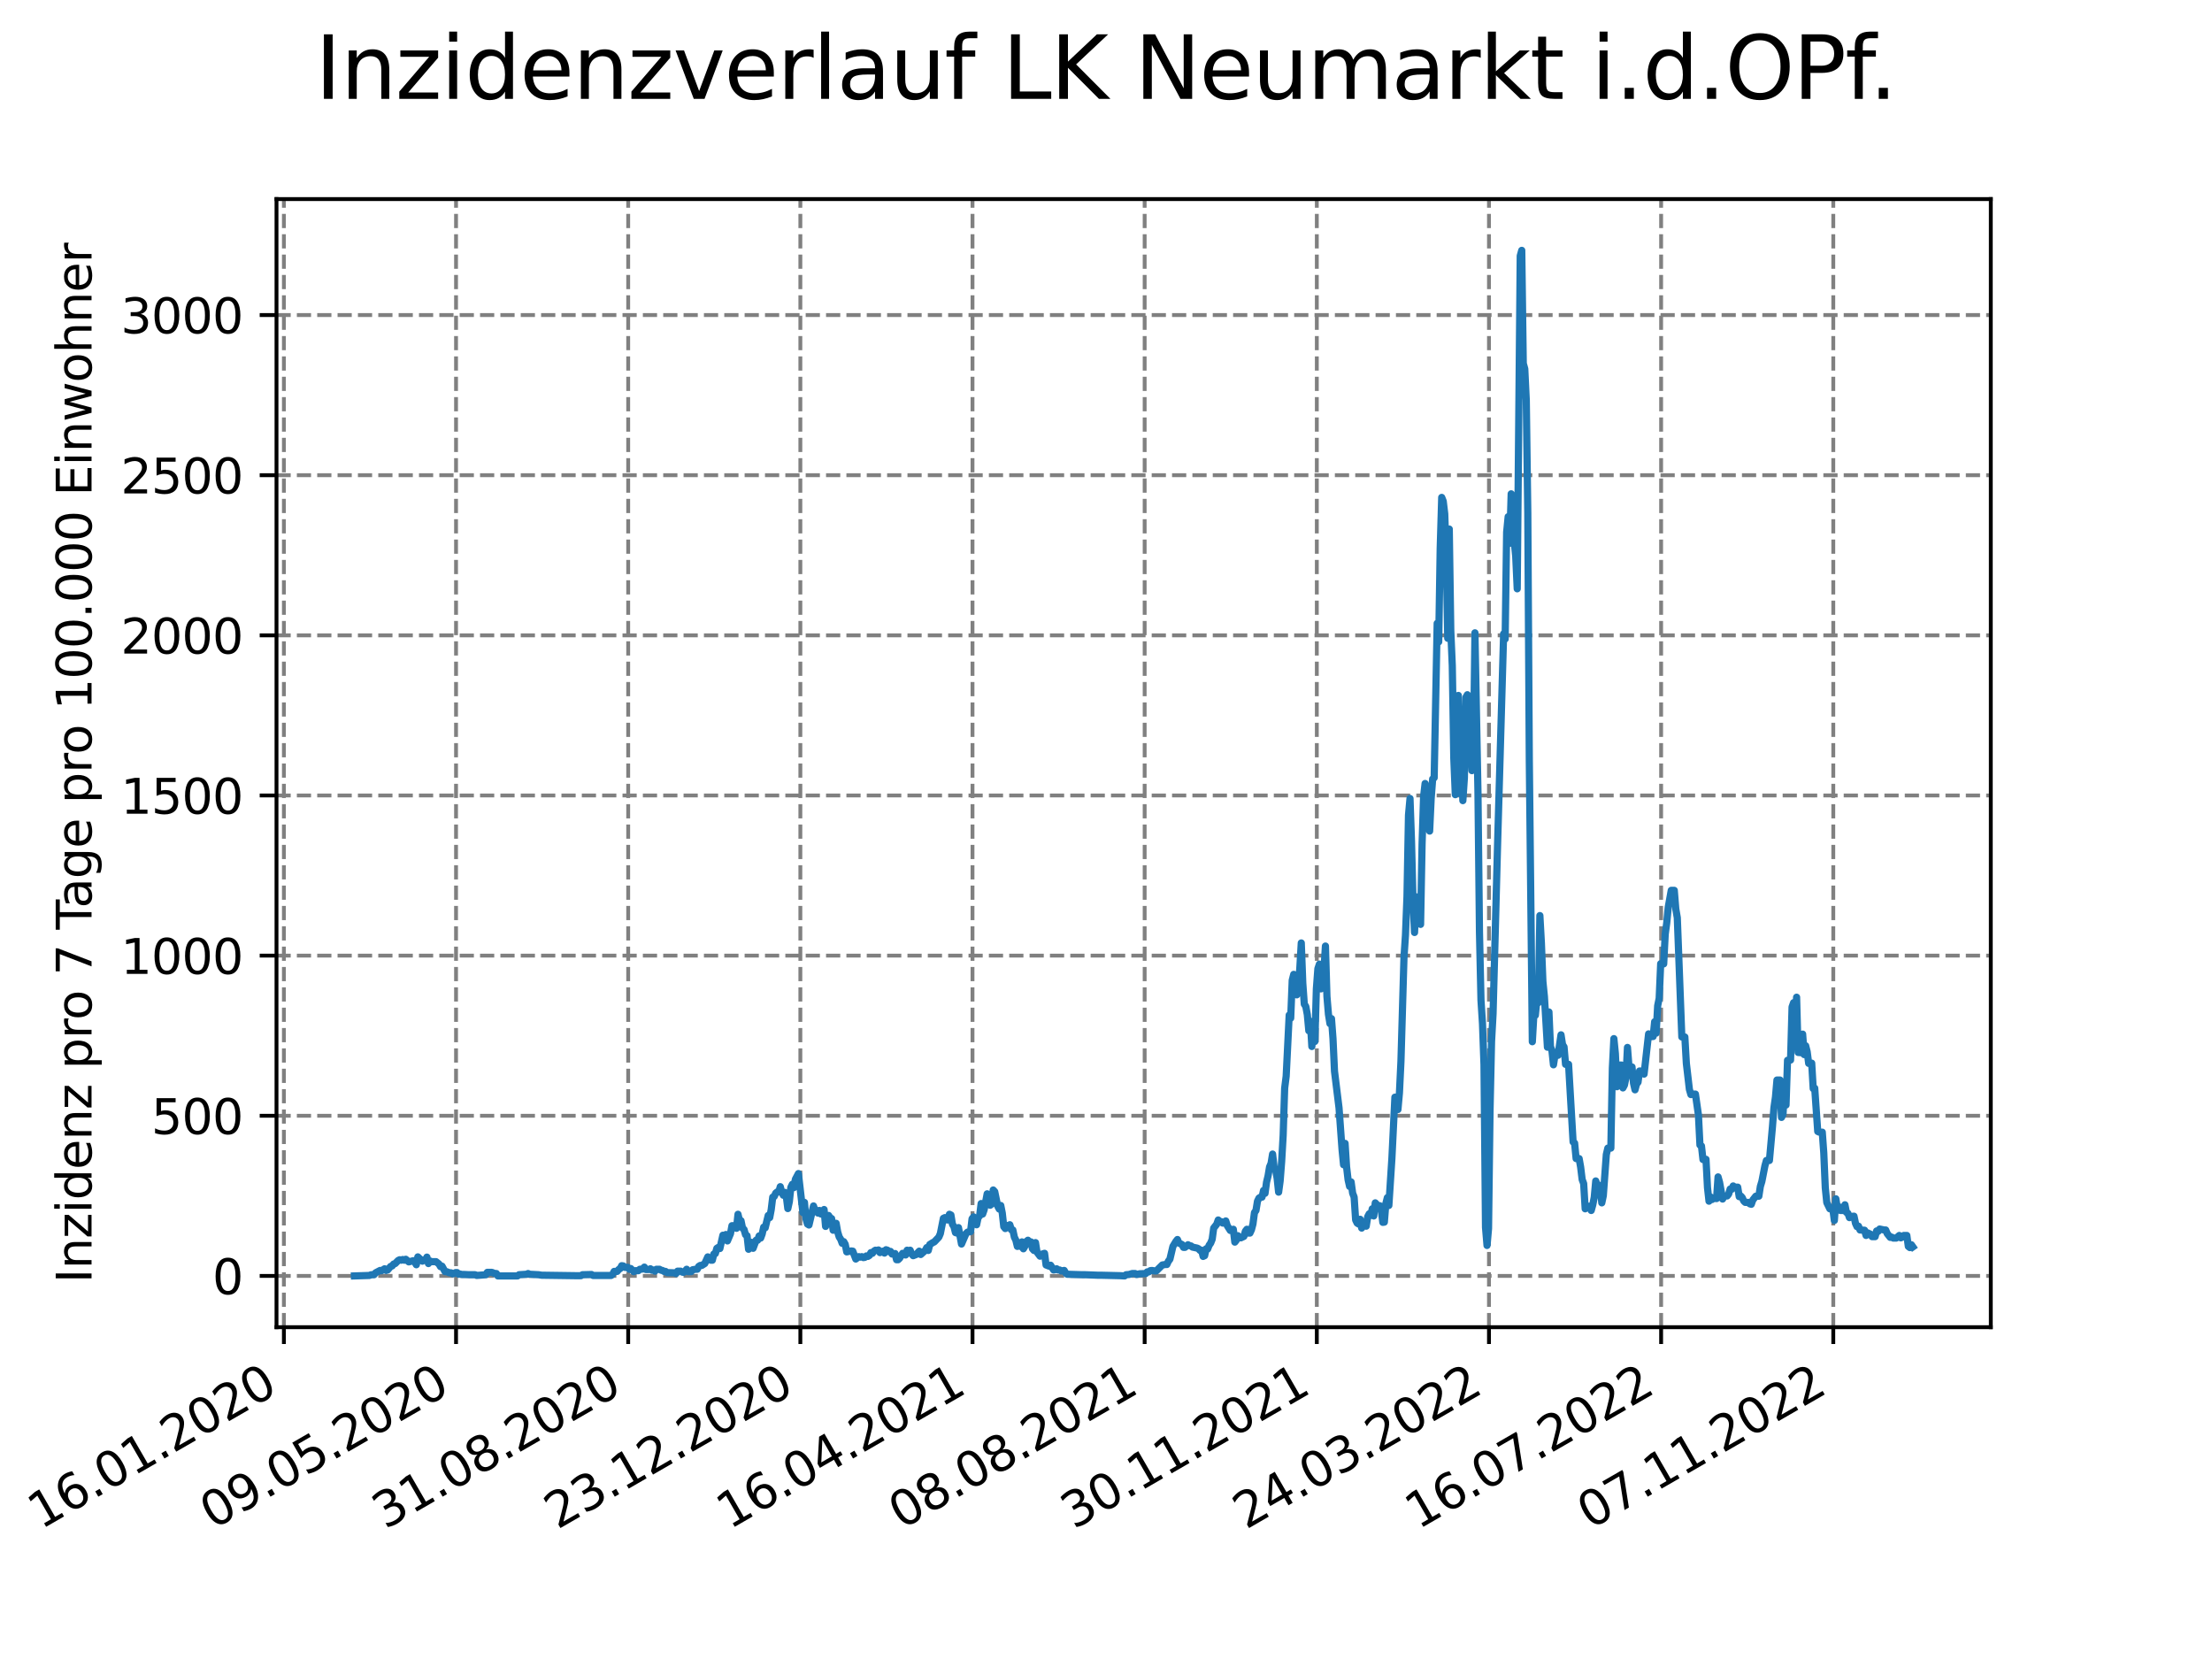 <?xml version="1.0" encoding="utf-8" standalone="no"?>
<!DOCTYPE svg PUBLIC "-//W3C//DTD SVG 1.1//EN"
  "http://www.w3.org/Graphics/SVG/1.1/DTD/svg11.dtd">
<svg xmlns:xlink="http://www.w3.org/1999/xlink" width="460.8pt" height="345.6pt" viewBox="0 0 460.8 345.6" xmlns="http://www.w3.org/2000/svg" version="1.1">
 <defs>
  <style type="text/css">*{stroke-linejoin: round; stroke-linecap: butt}</style>
 </defs>
 <g id="figure_1">
  <g id="patch_1">
   <path d="M 0 345.6 
L 460.8 345.6 
L 460.8 0 
L 0 0 
z
" style="fill: #ffffff"/>
  </g>
  <g id="axes_1">
   <g id="patch_2">
    <path d="M 57.6 276.48 
L 414.72 276.48 
L 414.72 41.472 
L 57.6 41.472 
z
" style="fill: #ffffff"/>
   </g>
   <g id="matplotlib.axis_1">
    <g id="xtick_1">
     <g id="line2d_1">
      <path d="M 59.139 276.48 
L 59.139 41.472 
" clip-path="url(#p58635d656b)" style="fill: none; stroke-dasharray: 2.96,1.28; stroke-dashoffset: 0; stroke: #808080; stroke-width: 0.8"/>
     </g>
     <g id="line2d_2">
      <defs>
       <path id="m6b25e1cbbe" d="M 0 0 
L 0 3.5 
" style="stroke: #000000; stroke-width: 0.8"/>
      </defs>
      <g>
       <use xlink:href="#m6b25e1cbbe" x="59.139" y="276.48" style="stroke: #000000; stroke-width: 0.8"/>
      </g>
     </g>
     <g id="text_1">
      <!-- 16.01.2020 -->
      <g transform="translate(8.514 318.689) rotate(-30) scale(0.1 -0.1)">
       <defs>
        <path id="DejaVuSans-31" d="M 794 531 
L 1825 531 
L 1825 4091 
L 703 3866 
L 703 4441 
L 1819 4666 
L 2450 4666 
L 2450 531 
L 3481 531 
L 3481 0 
L 794 0 
L 794 531 
z
" transform="scale(0.016)"/>
        <path id="DejaVuSans-36" d="M 2113 2584 
Q 1688 2584 1439 2293 
Q 1191 2003 1191 1497 
Q 1191 994 1439 701 
Q 1688 409 2113 409 
Q 2538 409 2786 701 
Q 3034 994 3034 1497 
Q 3034 2003 2786 2293 
Q 2538 2584 2113 2584 
z
M 3366 4563 
L 3366 3988 
Q 3128 4100 2886 4159 
Q 2644 4219 2406 4219 
Q 1781 4219 1451 3797 
Q 1122 3375 1075 2522 
Q 1259 2794 1537 2939 
Q 1816 3084 2150 3084 
Q 2853 3084 3261 2657 
Q 3669 2231 3669 1497 
Q 3669 778 3244 343 
Q 2819 -91 2113 -91 
Q 1303 -91 875 529 
Q 447 1150 447 2328 
Q 447 3434 972 4092 
Q 1497 4750 2381 4750 
Q 2619 4750 2861 4703 
Q 3103 4656 3366 4563 
z
" transform="scale(0.016)"/>
        <path id="DejaVuSans-2e" d="M 684 794 
L 1344 794 
L 1344 0 
L 684 0 
L 684 794 
z
" transform="scale(0.016)"/>
        <path id="DejaVuSans-30" d="M 2034 4250 
Q 1547 4250 1301 3770 
Q 1056 3291 1056 2328 
Q 1056 1369 1301 889 
Q 1547 409 2034 409 
Q 2525 409 2770 889 
Q 3016 1369 3016 2328 
Q 3016 3291 2770 3770 
Q 2525 4250 2034 4250 
z
M 2034 4750 
Q 2819 4750 3233 4129 
Q 3647 3509 3647 2328 
Q 3647 1150 3233 529 
Q 2819 -91 2034 -91 
Q 1250 -91 836 529 
Q 422 1150 422 2328 
Q 422 3509 836 4129 
Q 1250 4750 2034 4750 
z
" transform="scale(0.016)"/>
        <path id="DejaVuSans-32" d="M 1228 531 
L 3431 531 
L 3431 0 
L 469 0 
L 469 531 
Q 828 903 1448 1529 
Q 2069 2156 2228 2338 
Q 2531 2678 2651 2914 
Q 2772 3150 2772 3378 
Q 2772 3750 2511 3984 
Q 2250 4219 1831 4219 
Q 1534 4219 1204 4116 
Q 875 4013 500 3803 
L 500 4441 
Q 881 4594 1212 4672 
Q 1544 4750 1819 4750 
Q 2544 4750 2975 4387 
Q 3406 4025 3406 3419 
Q 3406 3131 3298 2873 
Q 3191 2616 2906 2266 
Q 2828 2175 2409 1742 
Q 1991 1309 1228 531 
z
" transform="scale(0.016)"/>
       </defs>
       <use xlink:href="#DejaVuSans-31"/>
       <use xlink:href="#DejaVuSans-36" x="63.623"/>
       <use xlink:href="#DejaVuSans-2e" x="127.246"/>
       <use xlink:href="#DejaVuSans-30" x="159.033"/>
       <use xlink:href="#DejaVuSans-31" x="222.656"/>
       <use xlink:href="#DejaVuSans-2e" x="286.279"/>
       <use xlink:href="#DejaVuSans-32" x="318.066"/>
       <use xlink:href="#DejaVuSans-30" x="381.689"/>
       <use xlink:href="#DejaVuSans-32" x="445.312"/>
       <use xlink:href="#DejaVuSans-30" x="508.936"/>
      </g>
     </g>
    </g>
    <g id="xtick_2">
     <g id="line2d_3">
      <path d="M 95.002 276.48 
L 95.002 41.472 
" clip-path="url(#p58635d656b)" style="fill: none; stroke-dasharray: 2.96,1.28; stroke-dashoffset: 0; stroke: #808080; stroke-width: 0.8"/>
     </g>
     <g id="line2d_4">
      <g>
       <use xlink:href="#m6b25e1cbbe" x="95.002" y="276.48" style="stroke: #000000; stroke-width: 0.8"/>
      </g>
     </g>
     <g id="text_2">
      <!-- 09.05.2020 -->
      <g transform="translate(44.377 318.689) rotate(-30) scale(0.1 -0.1)">
       <defs>
        <path id="DejaVuSans-39" d="M 703 97 
L 703 672 
Q 941 559 1184 500 
Q 1428 441 1663 441 
Q 2288 441 2617 861 
Q 2947 1281 2994 2138 
Q 2813 1869 2534 1725 
Q 2256 1581 1919 1581 
Q 1219 1581 811 2004 
Q 403 2428 403 3163 
Q 403 3881 828 4315 
Q 1253 4750 1959 4750 
Q 2769 4750 3195 4129 
Q 3622 3509 3622 2328 
Q 3622 1225 3098 567 
Q 2575 -91 1691 -91 
Q 1453 -91 1209 -44 
Q 966 3 703 97 
z
M 1959 2075 
Q 2384 2075 2632 2365 
Q 2881 2656 2881 3163 
Q 2881 3666 2632 3958 
Q 2384 4250 1959 4250 
Q 1534 4250 1286 3958 
Q 1038 3666 1038 3163 
Q 1038 2656 1286 2365 
Q 1534 2075 1959 2075 
z
" transform="scale(0.016)"/>
        <path id="DejaVuSans-35" d="M 691 4666 
L 3169 4666 
L 3169 4134 
L 1269 4134 
L 1269 2991 
Q 1406 3038 1543 3061 
Q 1681 3084 1819 3084 
Q 2600 3084 3056 2656 
Q 3513 2228 3513 1497 
Q 3513 744 3044 326 
Q 2575 -91 1722 -91 
Q 1428 -91 1123 -41 
Q 819 9 494 109 
L 494 744 
Q 775 591 1075 516 
Q 1375 441 1709 441 
Q 2250 441 2565 725 
Q 2881 1009 2881 1497 
Q 2881 1984 2565 2268 
Q 2250 2553 1709 2553 
Q 1456 2553 1204 2497 
Q 953 2441 691 2322 
L 691 4666 
z
" transform="scale(0.016)"/>
       </defs>
       <use xlink:href="#DejaVuSans-30"/>
       <use xlink:href="#DejaVuSans-39" x="63.623"/>
       <use xlink:href="#DejaVuSans-2e" x="127.246"/>
       <use xlink:href="#DejaVuSans-30" x="159.033"/>
       <use xlink:href="#DejaVuSans-35" x="222.656"/>
       <use xlink:href="#DejaVuSans-2e" x="286.279"/>
       <use xlink:href="#DejaVuSans-32" x="318.066"/>
       <use xlink:href="#DejaVuSans-30" x="381.689"/>
       <use xlink:href="#DejaVuSans-32" x="445.312"/>
       <use xlink:href="#DejaVuSans-30" x="508.936"/>
      </g>
     </g>
    </g>
    <g id="xtick_3">
     <g id="line2d_5">
      <path d="M 130.865 276.48 
L 130.865 41.472 
" clip-path="url(#p58635d656b)" style="fill: none; stroke-dasharray: 2.96,1.28; stroke-dashoffset: 0; stroke: #808080; stroke-width: 0.8"/>
     </g>
     <g id="line2d_6">
      <g>
       <use xlink:href="#m6b25e1cbbe" x="130.865" y="276.48" style="stroke: #000000; stroke-width: 0.8"/>
      </g>
     </g>
     <g id="text_3">
      <!-- 31.08.2020 -->
      <g transform="translate(80.24 318.689) rotate(-30) scale(0.1 -0.1)">
       <defs>
        <path id="DejaVuSans-33" d="M 2597 2516 
Q 3050 2419 3304 2112 
Q 3559 1806 3559 1356 
Q 3559 666 3084 287 
Q 2609 -91 1734 -91 
Q 1441 -91 1130 -33 
Q 819 25 488 141 
L 488 750 
Q 750 597 1062 519 
Q 1375 441 1716 441 
Q 2309 441 2620 675 
Q 2931 909 2931 1356 
Q 2931 1769 2642 2001 
Q 2353 2234 1838 2234 
L 1294 2234 
L 1294 2753 
L 1863 2753 
Q 2328 2753 2575 2939 
Q 2822 3125 2822 3475 
Q 2822 3834 2567 4026 
Q 2313 4219 1838 4219 
Q 1578 4219 1281 4162 
Q 984 4106 628 3988 
L 628 4550 
Q 988 4650 1302 4700 
Q 1616 4750 1894 4750 
Q 2613 4750 3031 4423 
Q 3450 4097 3450 3541 
Q 3450 3153 3228 2886 
Q 3006 2619 2597 2516 
z
" transform="scale(0.016)"/>
        <path id="DejaVuSans-38" d="M 2034 2216 
Q 1584 2216 1326 1975 
Q 1069 1734 1069 1313 
Q 1069 891 1326 650 
Q 1584 409 2034 409 
Q 2484 409 2743 651 
Q 3003 894 3003 1313 
Q 3003 1734 2745 1975 
Q 2488 2216 2034 2216 
z
M 1403 2484 
Q 997 2584 770 2862 
Q 544 3141 544 3541 
Q 544 4100 942 4425 
Q 1341 4750 2034 4750 
Q 2731 4750 3128 4425 
Q 3525 4100 3525 3541 
Q 3525 3141 3298 2862 
Q 3072 2584 2669 2484 
Q 3125 2378 3379 2068 
Q 3634 1759 3634 1313 
Q 3634 634 3220 271 
Q 2806 -91 2034 -91 
Q 1263 -91 848 271 
Q 434 634 434 1313 
Q 434 1759 690 2068 
Q 947 2378 1403 2484 
z
M 1172 3481 
Q 1172 3119 1398 2916 
Q 1625 2713 2034 2713 
Q 2441 2713 2670 2916 
Q 2900 3119 2900 3481 
Q 2900 3844 2670 4047 
Q 2441 4250 2034 4250 
Q 1625 4250 1398 4047 
Q 1172 3844 1172 3481 
z
" transform="scale(0.016)"/>
       </defs>
       <use xlink:href="#DejaVuSans-33"/>
       <use xlink:href="#DejaVuSans-31" x="63.623"/>
       <use xlink:href="#DejaVuSans-2e" x="127.246"/>
       <use xlink:href="#DejaVuSans-30" x="159.033"/>
       <use xlink:href="#DejaVuSans-38" x="222.656"/>
       <use xlink:href="#DejaVuSans-2e" x="286.279"/>
       <use xlink:href="#DejaVuSans-32" x="318.066"/>
       <use xlink:href="#DejaVuSans-30" x="381.689"/>
       <use xlink:href="#DejaVuSans-32" x="445.312"/>
       <use xlink:href="#DejaVuSans-30" x="508.936"/>
      </g>
     </g>
    </g>
    <g id="xtick_4">
     <g id="line2d_7">
      <path d="M 166.728 276.48 
L 166.728 41.472 
" clip-path="url(#p58635d656b)" style="fill: none; stroke-dasharray: 2.96,1.28; stroke-dashoffset: 0; stroke: #808080; stroke-width: 0.8"/>
     </g>
     <g id="line2d_8">
      <g>
       <use xlink:href="#m6b25e1cbbe" x="166.728" y="276.48" style="stroke: #000000; stroke-width: 0.8"/>
      </g>
     </g>
     <g id="text_4">
      <!-- 23.12.2020 -->
      <g transform="translate(116.103 318.689) rotate(-30) scale(0.1 -0.1)">
       <use xlink:href="#DejaVuSans-32"/>
       <use xlink:href="#DejaVuSans-33" x="63.623"/>
       <use xlink:href="#DejaVuSans-2e" x="127.246"/>
       <use xlink:href="#DejaVuSans-31" x="159.033"/>
       <use xlink:href="#DejaVuSans-32" x="222.656"/>
       <use xlink:href="#DejaVuSans-2e" x="286.279"/>
       <use xlink:href="#DejaVuSans-32" x="318.066"/>
       <use xlink:href="#DejaVuSans-30" x="381.689"/>
       <use xlink:href="#DejaVuSans-32" x="445.312"/>
       <use xlink:href="#DejaVuSans-30" x="508.936"/>
      </g>
     </g>
    </g>
    <g id="xtick_5">
     <g id="line2d_9">
      <path d="M 202.591 276.48 
L 202.591 41.472 
" clip-path="url(#p58635d656b)" style="fill: none; stroke-dasharray: 2.96,1.28; stroke-dashoffset: 0; stroke: #808080; stroke-width: 0.8"/>
     </g>
     <g id="line2d_10">
      <g>
       <use xlink:href="#m6b25e1cbbe" x="202.591" y="276.48" style="stroke: #000000; stroke-width: 0.8"/>
      </g>
     </g>
     <g id="text_5">
      <!-- 16.04.2021 -->
      <g transform="translate(151.966 318.689) rotate(-30) scale(0.1 -0.1)">
       <defs>
        <path id="DejaVuSans-34" d="M 2419 4116 
L 825 1625 
L 2419 1625 
L 2419 4116 
z
M 2253 4666 
L 3047 4666 
L 3047 1625 
L 3713 1625 
L 3713 1100 
L 3047 1100 
L 3047 0 
L 2419 0 
L 2419 1100 
L 313 1100 
L 313 1709 
L 2253 4666 
z
" transform="scale(0.016)"/>
       </defs>
       <use xlink:href="#DejaVuSans-31"/>
       <use xlink:href="#DejaVuSans-36" x="63.623"/>
       <use xlink:href="#DejaVuSans-2e" x="127.246"/>
       <use xlink:href="#DejaVuSans-30" x="159.033"/>
       <use xlink:href="#DejaVuSans-34" x="222.656"/>
       <use xlink:href="#DejaVuSans-2e" x="286.279"/>
       <use xlink:href="#DejaVuSans-32" x="318.066"/>
       <use xlink:href="#DejaVuSans-30" x="381.689"/>
       <use xlink:href="#DejaVuSans-32" x="445.312"/>
       <use xlink:href="#DejaVuSans-31" x="508.936"/>
      </g>
     </g>
    </g>
    <g id="xtick_6">
     <g id="line2d_11">
      <path d="M 238.454 276.48 
L 238.454 41.472 
" clip-path="url(#p58635d656b)" style="fill: none; stroke-dasharray: 2.96,1.28; stroke-dashoffset: 0; stroke: #808080; stroke-width: 0.8"/>
     </g>
     <g id="line2d_12">
      <g>
       <use xlink:href="#m6b25e1cbbe" x="238.454" y="276.48" style="stroke: #000000; stroke-width: 0.8"/>
      </g>
     </g>
     <g id="text_6">
      <!-- 08.08.2021 -->
      <g transform="translate(187.829 318.689) rotate(-30) scale(0.1 -0.1)">
       <use xlink:href="#DejaVuSans-30"/>
       <use xlink:href="#DejaVuSans-38" x="63.623"/>
       <use xlink:href="#DejaVuSans-2e" x="127.246"/>
       <use xlink:href="#DejaVuSans-30" x="159.033"/>
       <use xlink:href="#DejaVuSans-38" x="222.656"/>
       <use xlink:href="#DejaVuSans-2e" x="286.279"/>
       <use xlink:href="#DejaVuSans-32" x="318.066"/>
       <use xlink:href="#DejaVuSans-30" x="381.689"/>
       <use xlink:href="#DejaVuSans-32" x="445.312"/>
       <use xlink:href="#DejaVuSans-31" x="508.936"/>
      </g>
     </g>
    </g>
    <g id="xtick_7">
     <g id="line2d_13">
      <path d="M 274.317 276.48 
L 274.317 41.472 
" clip-path="url(#p58635d656b)" style="fill: none; stroke-dasharray: 2.96,1.28; stroke-dashoffset: 0; stroke: #808080; stroke-width: 0.8"/>
     </g>
     <g id="line2d_14">
      <g>
       <use xlink:href="#m6b25e1cbbe" x="274.317" y="276.48" style="stroke: #000000; stroke-width: 0.8"/>
      </g>
     </g>
     <g id="text_7">
      <!-- 30.11.2021 -->
      <g transform="translate(223.692 318.689) rotate(-30) scale(0.1 -0.1)">
       <use xlink:href="#DejaVuSans-33"/>
       <use xlink:href="#DejaVuSans-30" x="63.623"/>
       <use xlink:href="#DejaVuSans-2e" x="127.246"/>
       <use xlink:href="#DejaVuSans-31" x="159.033"/>
       <use xlink:href="#DejaVuSans-31" x="222.656"/>
       <use xlink:href="#DejaVuSans-2e" x="286.279"/>
       <use xlink:href="#DejaVuSans-32" x="318.066"/>
       <use xlink:href="#DejaVuSans-30" x="381.689"/>
       <use xlink:href="#DejaVuSans-32" x="445.312"/>
       <use xlink:href="#DejaVuSans-31" x="508.936"/>
      </g>
     </g>
    </g>
    <g id="xtick_8">
     <g id="line2d_15">
      <path d="M 310.18 276.48 
L 310.18 41.472 
" clip-path="url(#p58635d656b)" style="fill: none; stroke-dasharray: 2.96,1.28; stroke-dashoffset: 0; stroke: #808080; stroke-width: 0.8"/>
     </g>
     <g id="line2d_16">
      <g>
       <use xlink:href="#m6b25e1cbbe" x="310.18" y="276.48" style="stroke: #000000; stroke-width: 0.8"/>
      </g>
     </g>
     <g id="text_8">
      <!-- 24.03.2022 -->
      <g transform="translate(259.555 318.689) rotate(-30) scale(0.1 -0.1)">
       <use xlink:href="#DejaVuSans-32"/>
       <use xlink:href="#DejaVuSans-34" x="63.623"/>
       <use xlink:href="#DejaVuSans-2e" x="127.246"/>
       <use xlink:href="#DejaVuSans-30" x="159.033"/>
       <use xlink:href="#DejaVuSans-33" x="222.656"/>
       <use xlink:href="#DejaVuSans-2e" x="286.279"/>
       <use xlink:href="#DejaVuSans-32" x="318.066"/>
       <use xlink:href="#DejaVuSans-30" x="381.689"/>
       <use xlink:href="#DejaVuSans-32" x="445.312"/>
       <use xlink:href="#DejaVuSans-32" x="508.936"/>
      </g>
     </g>
    </g>
    <g id="xtick_9">
     <g id="line2d_17">
      <path d="M 346.043 276.48 
L 346.043 41.472 
" clip-path="url(#p58635d656b)" style="fill: none; stroke-dasharray: 2.96,1.28; stroke-dashoffset: 0; stroke: #808080; stroke-width: 0.8"/>
     </g>
     <g id="line2d_18">
      <g>
       <use xlink:href="#m6b25e1cbbe" x="346.043" y="276.48" style="stroke: #000000; stroke-width: 0.8"/>
      </g>
     </g>
     <g id="text_9">
      <!-- 16.07.2022 -->
      <g transform="translate(295.418 318.689) rotate(-30) scale(0.1 -0.1)">
       <defs>
        <path id="DejaVuSans-37" d="M 525 4666 
L 3525 4666 
L 3525 4397 
L 1831 0 
L 1172 0 
L 2766 4134 
L 525 4134 
L 525 4666 
z
" transform="scale(0.016)"/>
       </defs>
       <use xlink:href="#DejaVuSans-31"/>
       <use xlink:href="#DejaVuSans-36" x="63.623"/>
       <use xlink:href="#DejaVuSans-2e" x="127.246"/>
       <use xlink:href="#DejaVuSans-30" x="159.033"/>
       <use xlink:href="#DejaVuSans-37" x="222.656"/>
       <use xlink:href="#DejaVuSans-2e" x="286.279"/>
       <use xlink:href="#DejaVuSans-32" x="318.066"/>
       <use xlink:href="#DejaVuSans-30" x="381.689"/>
       <use xlink:href="#DejaVuSans-32" x="445.312"/>
       <use xlink:href="#DejaVuSans-32" x="508.936"/>
      </g>
     </g>
    </g>
    <g id="xtick_10">
     <g id="line2d_19">
      <path d="M 381.906 276.48 
L 381.906 41.472 
" clip-path="url(#p58635d656b)" style="fill: none; stroke-dasharray: 2.96,1.28; stroke-dashoffset: 0; stroke: #808080; stroke-width: 0.8"/>
     </g>
     <g id="line2d_20">
      <g>
       <use xlink:href="#m6b25e1cbbe" x="381.906" y="276.48" style="stroke: #000000; stroke-width: 0.8"/>
      </g>
     </g>
     <g id="text_10">
      <!-- 07.11.2022 -->
      <g transform="translate(331.281 318.689) rotate(-30) scale(0.1 -0.1)">
       <use xlink:href="#DejaVuSans-30"/>
       <use xlink:href="#DejaVuSans-37" x="63.623"/>
       <use xlink:href="#DejaVuSans-2e" x="127.246"/>
       <use xlink:href="#DejaVuSans-31" x="159.033"/>
       <use xlink:href="#DejaVuSans-31" x="222.656"/>
       <use xlink:href="#DejaVuSans-2e" x="286.279"/>
       <use xlink:href="#DejaVuSans-32" x="318.066"/>
       <use xlink:href="#DejaVuSans-30" x="381.689"/>
       <use xlink:href="#DejaVuSans-32" x="445.312"/>
       <use xlink:href="#DejaVuSans-32" x="508.936"/>
      </g>
     </g>
    </g>
   </g>
   <g id="matplotlib.axis_2">
    <g id="ytick_1">
     <g id="line2d_21">
      <path d="M 57.6 265.798 
L 414.72 265.798 
" clip-path="url(#p58635d656b)" style="fill: none; stroke-dasharray: 2.96,1.28; stroke-dashoffset: 0; stroke: #808080; stroke-width: 0.8"/>
     </g>
     <g id="line2d_22">
      <defs>
       <path id="m85fb5a3b44" d="M 0 0 
L -3.5 0 
" style="stroke: #000000; stroke-width: 0.8"/>
      </defs>
      <g>
       <use xlink:href="#m85fb5a3b44" x="57.6" y="265.798" style="stroke: #000000; stroke-width: 0.8"/>
      </g>
     </g>
     <g id="text_11">
      <!-- 0 -->
      <g transform="translate(44.237 269.597) scale(0.1 -0.1)">
       <use xlink:href="#DejaVuSans-30"/>
      </g>
     </g>
    </g>
    <g id="ytick_2">
     <g id="line2d_23">
      <path d="M 57.6 232.437 
L 414.72 232.437 
" clip-path="url(#p58635d656b)" style="fill: none; stroke-dasharray: 2.96,1.28; stroke-dashoffset: 0; stroke: #808080; stroke-width: 0.8"/>
     </g>
     <g id="line2d_24">
      <g>
       <use xlink:href="#m85fb5a3b44" x="57.6" y="232.437" style="stroke: #000000; stroke-width: 0.8"/>
      </g>
     </g>
     <g id="text_12">
      <!-- 500 -->
      <g transform="translate(31.512 236.236) scale(0.1 -0.1)">
       <use xlink:href="#DejaVuSans-35"/>
       <use xlink:href="#DejaVuSans-30" x="63.623"/>
       <use xlink:href="#DejaVuSans-30" x="127.246"/>
      </g>
     </g>
    </g>
    <g id="ytick_3">
     <g id="line2d_25">
      <path d="M 57.6 199.075 
L 414.72 199.075 
" clip-path="url(#p58635d656b)" style="fill: none; stroke-dasharray: 2.96,1.28; stroke-dashoffset: 0; stroke: #808080; stroke-width: 0.8"/>
     </g>
     <g id="line2d_26">
      <g>
       <use xlink:href="#m85fb5a3b44" x="57.6" y="199.075" style="stroke: #000000; stroke-width: 0.8"/>
      </g>
     </g>
     <g id="text_13">
      <!-- 1000 -->
      <g transform="translate(25.15 202.875) scale(0.1 -0.1)">
       <use xlink:href="#DejaVuSans-31"/>
       <use xlink:href="#DejaVuSans-30" x="63.623"/>
       <use xlink:href="#DejaVuSans-30" x="127.246"/>
       <use xlink:href="#DejaVuSans-30" x="190.869"/>
      </g>
     </g>
    </g>
    <g id="ytick_4">
     <g id="line2d_27">
      <path d="M 57.6 165.714 
L 414.72 165.714 
" clip-path="url(#p58635d656b)" style="fill: none; stroke-dasharray: 2.96,1.28; stroke-dashoffset: 0; stroke: #808080; stroke-width: 0.8"/>
     </g>
     <g id="line2d_28">
      <g>
       <use xlink:href="#m85fb5a3b44" x="57.6" y="165.714" style="stroke: #000000; stroke-width: 0.8"/>
      </g>
     </g>
     <g id="text_14">
      <!-- 1500 -->
      <g transform="translate(25.15 169.513) scale(0.1 -0.1)">
       <use xlink:href="#DejaVuSans-31"/>
       <use xlink:href="#DejaVuSans-35" x="63.623"/>
       <use xlink:href="#DejaVuSans-30" x="127.246"/>
       <use xlink:href="#DejaVuSans-30" x="190.869"/>
      </g>
     </g>
    </g>
    <g id="ytick_5">
     <g id="line2d_29">
      <path d="M 57.6 132.353 
L 414.72 132.353 
" clip-path="url(#p58635d656b)" style="fill: none; stroke-dasharray: 2.96,1.28; stroke-dashoffset: 0; stroke: #808080; stroke-width: 0.8"/>
     </g>
     <g id="line2d_30">
      <g>
       <use xlink:href="#m85fb5a3b44" x="57.6" y="132.353" style="stroke: #000000; stroke-width: 0.8"/>
      </g>
     </g>
     <g id="text_15">
      <!-- 2000 -->
      <g transform="translate(25.15 136.152) scale(0.1 -0.1)">
       <use xlink:href="#DejaVuSans-32"/>
       <use xlink:href="#DejaVuSans-30" x="63.623"/>
       <use xlink:href="#DejaVuSans-30" x="127.246"/>
       <use xlink:href="#DejaVuSans-30" x="190.869"/>
      </g>
     </g>
    </g>
    <g id="ytick_6">
     <g id="line2d_31">
      <path d="M 57.6 98.992 
L 414.72 98.992 
" clip-path="url(#p58635d656b)" style="fill: none; stroke-dasharray: 2.96,1.28; stroke-dashoffset: 0; stroke: #808080; stroke-width: 0.8"/>
     </g>
     <g id="line2d_32">
      <g>
       <use xlink:href="#m85fb5a3b44" x="57.6" y="98.992" style="stroke: #000000; stroke-width: 0.8"/>
      </g>
     </g>
     <g id="text_16">
      <!-- 2500 -->
      <g transform="translate(25.15 102.791) scale(0.1 -0.1)">
       <use xlink:href="#DejaVuSans-32"/>
       <use xlink:href="#DejaVuSans-35" x="63.623"/>
       <use xlink:href="#DejaVuSans-30" x="127.246"/>
       <use xlink:href="#DejaVuSans-30" x="190.869"/>
      </g>
     </g>
    </g>
    <g id="ytick_7">
     <g id="line2d_33">
      <path d="M 57.6 65.631 
L 414.72 65.631 
" clip-path="url(#p58635d656b)" style="fill: none; stroke-dasharray: 2.96,1.28; stroke-dashoffset: 0; stroke: #808080; stroke-width: 0.8"/>
     </g>
     <g id="line2d_34">
      <g>
       <use xlink:href="#m85fb5a3b44" x="57.6" y="65.631" style="stroke: #000000; stroke-width: 0.8"/>
      </g>
     </g>
     <g id="text_17">
      <!-- 3000 -->
      <g transform="translate(25.15 69.43) scale(0.1 -0.1)">
       <use xlink:href="#DejaVuSans-33"/>
       <use xlink:href="#DejaVuSans-30" x="63.623"/>
       <use xlink:href="#DejaVuSans-30" x="127.246"/>
       <use xlink:href="#DejaVuSans-30" x="190.869"/>
      </g>
     </g>
    </g>
    <g id="text_18">
     <!-- Inzidenz pro 7 Tage pro 100.000 Einwohner -->
     <g transform="translate(19.07 267.301) rotate(-90) scale(0.1 -0.1)">
      <defs>
       <path id="DejaVuSans-49" d="M 628 4666 
L 1259 4666 
L 1259 0 
L 628 0 
L 628 4666 
z
" transform="scale(0.016)"/>
       <path id="DejaVuSans-6e" d="M 3513 2113 
L 3513 0 
L 2938 0 
L 2938 2094 
Q 2938 2591 2744 2837 
Q 2550 3084 2163 3084 
Q 1697 3084 1428 2787 
Q 1159 2491 1159 1978 
L 1159 0 
L 581 0 
L 581 3500 
L 1159 3500 
L 1159 2956 
Q 1366 3272 1645 3428 
Q 1925 3584 2291 3584 
Q 2894 3584 3203 3211 
Q 3513 2838 3513 2113 
z
" transform="scale(0.016)"/>
       <path id="DejaVuSans-7a" d="M 353 3500 
L 3084 3500 
L 3084 2975 
L 922 459 
L 3084 459 
L 3084 0 
L 275 0 
L 275 525 
L 2438 3041 
L 353 3041 
L 353 3500 
z
" transform="scale(0.016)"/>
       <path id="DejaVuSans-69" d="M 603 3500 
L 1178 3500 
L 1178 0 
L 603 0 
L 603 3500 
z
M 603 4863 
L 1178 4863 
L 1178 4134 
L 603 4134 
L 603 4863 
z
" transform="scale(0.016)"/>
       <path id="DejaVuSans-64" d="M 2906 2969 
L 2906 4863 
L 3481 4863 
L 3481 0 
L 2906 0 
L 2906 525 
Q 2725 213 2448 61 
Q 2172 -91 1784 -91 
Q 1150 -91 751 415 
Q 353 922 353 1747 
Q 353 2572 751 3078 
Q 1150 3584 1784 3584 
Q 2172 3584 2448 3432 
Q 2725 3281 2906 2969 
z
M 947 1747 
Q 947 1113 1208 752 
Q 1469 391 1925 391 
Q 2381 391 2643 752 
Q 2906 1113 2906 1747 
Q 2906 2381 2643 2742 
Q 2381 3103 1925 3103 
Q 1469 3103 1208 2742 
Q 947 2381 947 1747 
z
" transform="scale(0.016)"/>
       <path id="DejaVuSans-65" d="M 3597 1894 
L 3597 1613 
L 953 1613 
Q 991 1019 1311 708 
Q 1631 397 2203 397 
Q 2534 397 2845 478 
Q 3156 559 3463 722 
L 3463 178 
Q 3153 47 2828 -22 
Q 2503 -91 2169 -91 
Q 1331 -91 842 396 
Q 353 884 353 1716 
Q 353 2575 817 3079 
Q 1281 3584 2069 3584 
Q 2775 3584 3186 3129 
Q 3597 2675 3597 1894 
z
M 3022 2063 
Q 3016 2534 2758 2815 
Q 2500 3097 2075 3097 
Q 1594 3097 1305 2825 
Q 1016 2553 972 2059 
L 3022 2063 
z
" transform="scale(0.016)"/>
       <path id="DejaVuSans-20" transform="scale(0.016)"/>
       <path id="DejaVuSans-70" d="M 1159 525 
L 1159 -1331 
L 581 -1331 
L 581 3500 
L 1159 3500 
L 1159 2969 
Q 1341 3281 1617 3432 
Q 1894 3584 2278 3584 
Q 2916 3584 3314 3078 
Q 3713 2572 3713 1747 
Q 3713 922 3314 415 
Q 2916 -91 2278 -91 
Q 1894 -91 1617 61 
Q 1341 213 1159 525 
z
M 3116 1747 
Q 3116 2381 2855 2742 
Q 2594 3103 2138 3103 
Q 1681 3103 1420 2742 
Q 1159 2381 1159 1747 
Q 1159 1113 1420 752 
Q 1681 391 2138 391 
Q 2594 391 2855 752 
Q 3116 1113 3116 1747 
z
" transform="scale(0.016)"/>
       <path id="DejaVuSans-72" d="M 2631 2963 
Q 2534 3019 2420 3045 
Q 2306 3072 2169 3072 
Q 1681 3072 1420 2755 
Q 1159 2438 1159 1844 
L 1159 0 
L 581 0 
L 581 3500 
L 1159 3500 
L 1159 2956 
Q 1341 3275 1631 3429 
Q 1922 3584 2338 3584 
Q 2397 3584 2469 3576 
Q 2541 3569 2628 3553 
L 2631 2963 
z
" transform="scale(0.016)"/>
       <path id="DejaVuSans-6f" d="M 1959 3097 
Q 1497 3097 1228 2736 
Q 959 2375 959 1747 
Q 959 1119 1226 758 
Q 1494 397 1959 397 
Q 2419 397 2687 759 
Q 2956 1122 2956 1747 
Q 2956 2369 2687 2733 
Q 2419 3097 1959 3097 
z
M 1959 3584 
Q 2709 3584 3137 3096 
Q 3566 2609 3566 1747 
Q 3566 888 3137 398 
Q 2709 -91 1959 -91 
Q 1206 -91 779 398 
Q 353 888 353 1747 
Q 353 2609 779 3096 
Q 1206 3584 1959 3584 
z
" transform="scale(0.016)"/>
       <path id="DejaVuSans-54" d="M -19 4666 
L 3928 4666 
L 3928 4134 
L 2272 4134 
L 2272 0 
L 1638 0 
L 1638 4134 
L -19 4134 
L -19 4666 
z
" transform="scale(0.016)"/>
       <path id="DejaVuSans-61" d="M 2194 1759 
Q 1497 1759 1228 1600 
Q 959 1441 959 1056 
Q 959 750 1161 570 
Q 1363 391 1709 391 
Q 2188 391 2477 730 
Q 2766 1069 2766 1631 
L 2766 1759 
L 2194 1759 
z
M 3341 1997 
L 3341 0 
L 2766 0 
L 2766 531 
Q 2569 213 2275 61 
Q 1981 -91 1556 -91 
Q 1019 -91 701 211 
Q 384 513 384 1019 
Q 384 1609 779 1909 
Q 1175 2209 1959 2209 
L 2766 2209 
L 2766 2266 
Q 2766 2663 2505 2880 
Q 2244 3097 1772 3097 
Q 1472 3097 1187 3025 
Q 903 2953 641 2809 
L 641 3341 
Q 956 3463 1253 3523 
Q 1550 3584 1831 3584 
Q 2591 3584 2966 3190 
Q 3341 2797 3341 1997 
z
" transform="scale(0.016)"/>
       <path id="DejaVuSans-67" d="M 2906 1791 
Q 2906 2416 2648 2759 
Q 2391 3103 1925 3103 
Q 1463 3103 1205 2759 
Q 947 2416 947 1791 
Q 947 1169 1205 825 
Q 1463 481 1925 481 
Q 2391 481 2648 825 
Q 2906 1169 2906 1791 
z
M 3481 434 
Q 3481 -459 3084 -895 
Q 2688 -1331 1869 -1331 
Q 1566 -1331 1297 -1286 
Q 1028 -1241 775 -1147 
L 775 -588 
Q 1028 -725 1275 -790 
Q 1522 -856 1778 -856 
Q 2344 -856 2625 -561 
Q 2906 -266 2906 331 
L 2906 616 
Q 2728 306 2450 153 
Q 2172 0 1784 0 
Q 1141 0 747 490 
Q 353 981 353 1791 
Q 353 2603 747 3093 
Q 1141 3584 1784 3584 
Q 2172 3584 2450 3431 
Q 2728 3278 2906 2969 
L 2906 3500 
L 3481 3500 
L 3481 434 
z
" transform="scale(0.016)"/>
       <path id="DejaVuSans-45" d="M 628 4666 
L 3578 4666 
L 3578 4134 
L 1259 4134 
L 1259 2753 
L 3481 2753 
L 3481 2222 
L 1259 2222 
L 1259 531 
L 3634 531 
L 3634 0 
L 628 0 
L 628 4666 
z
" transform="scale(0.016)"/>
       <path id="DejaVuSans-77" d="M 269 3500 
L 844 3500 
L 1563 769 
L 2278 3500 
L 2956 3500 
L 3675 769 
L 4391 3500 
L 4966 3500 
L 4050 0 
L 3372 0 
L 2619 2869 
L 1863 0 
L 1184 0 
L 269 3500 
z
" transform="scale(0.016)"/>
       <path id="DejaVuSans-68" d="M 3513 2113 
L 3513 0 
L 2938 0 
L 2938 2094 
Q 2938 2591 2744 2837 
Q 2550 3084 2163 3084 
Q 1697 3084 1428 2787 
Q 1159 2491 1159 1978 
L 1159 0 
L 581 0 
L 581 4863 
L 1159 4863 
L 1159 2956 
Q 1366 3272 1645 3428 
Q 1925 3584 2291 3584 
Q 2894 3584 3203 3211 
Q 3513 2838 3513 2113 
z
" transform="scale(0.016)"/>
      </defs>
      <use xlink:href="#DejaVuSans-49"/>
      <use xlink:href="#DejaVuSans-6e" x="29.492"/>
      <use xlink:href="#DejaVuSans-7a" x="92.871"/>
      <use xlink:href="#DejaVuSans-69" x="145.361"/>
      <use xlink:href="#DejaVuSans-64" x="173.145"/>
      <use xlink:href="#DejaVuSans-65" x="236.621"/>
      <use xlink:href="#DejaVuSans-6e" x="298.145"/>
      <use xlink:href="#DejaVuSans-7a" x="361.523"/>
      <use xlink:href="#DejaVuSans-20" x="414.014"/>
      <use xlink:href="#DejaVuSans-70" x="445.801"/>
      <use xlink:href="#DejaVuSans-72" x="509.277"/>
      <use xlink:href="#DejaVuSans-6f" x="548.141"/>
      <use xlink:href="#DejaVuSans-20" x="609.322"/>
      <use xlink:href="#DejaVuSans-37" x="641.109"/>
      <use xlink:href="#DejaVuSans-20" x="704.732"/>
      <use xlink:href="#DejaVuSans-54" x="736.52"/>
      <use xlink:href="#DejaVuSans-61" x="781.104"/>
      <use xlink:href="#DejaVuSans-67" x="842.383"/>
      <use xlink:href="#DejaVuSans-65" x="905.859"/>
      <use xlink:href="#DejaVuSans-20" x="967.383"/>
      <use xlink:href="#DejaVuSans-70" x="999.17"/>
      <use xlink:href="#DejaVuSans-72" x="1062.646"/>
      <use xlink:href="#DejaVuSans-6f" x="1101.51"/>
      <use xlink:href="#DejaVuSans-20" x="1162.691"/>
      <use xlink:href="#DejaVuSans-31" x="1194.479"/>
      <use xlink:href="#DejaVuSans-30" x="1258.102"/>
      <use xlink:href="#DejaVuSans-30" x="1321.725"/>
      <use xlink:href="#DejaVuSans-2e" x="1385.348"/>
      <use xlink:href="#DejaVuSans-30" x="1417.135"/>
      <use xlink:href="#DejaVuSans-30" x="1480.758"/>
      <use xlink:href="#DejaVuSans-30" x="1544.381"/>
      <use xlink:href="#DejaVuSans-20" x="1608.004"/>
      <use xlink:href="#DejaVuSans-45" x="1639.791"/>
      <use xlink:href="#DejaVuSans-69" x="1702.975"/>
      <use xlink:href="#DejaVuSans-6e" x="1730.758"/>
      <use xlink:href="#DejaVuSans-77" x="1794.137"/>
      <use xlink:href="#DejaVuSans-6f" x="1875.924"/>
      <use xlink:href="#DejaVuSans-68" x="1937.105"/>
      <use xlink:href="#DejaVuSans-6e" x="2000.484"/>
      <use xlink:href="#DejaVuSans-65" x="2063.863"/>
      <use xlink:href="#DejaVuSans-72" x="2125.387"/>
     </g>
    </g>
   </g>
   <g id="line2d_35">
    <path d="M 73.833 265.798 
L 76.979 265.699 
L 77.293 265.55 
L 77.922 265.55 
L 78.237 265.153 
L 79.181 264.657 
L 79.495 264.707 
L 80.124 264.31 
L 80.439 264.657 
L 80.754 264.558 
L 81.383 263.815 
L 81.697 263.715 
L 82.012 263.319 
L 82.327 263.22 
L 82.956 262.575 
L 83.27 262.426 
L 83.585 262.525 
L 83.9 262.377 
L 84.214 262.525 
L 84.529 262.327 
L 85.158 262.873 
L 86.102 262.625 
L 86.416 262.922 
L 86.731 263.468 
L 87.045 261.831 
L 87.989 262.724 
L 88.304 262.476 
L 88.618 262.575 
L 88.933 261.881 
L 89.248 263.22 
L 89.562 262.674 
L 89.877 262.823 
L 90.506 262.823 
L 90.82 262.823 
L 91.45 263.319 
L 91.764 263.864 
L 92.079 263.765 
L 92.708 264.905 
L 93.023 264.905 
L 93.652 265.153 
L 93.966 265.153 
L 94.281 265.352 
L 94.596 265.302 
L 94.91 265.104 
L 95.225 265.104 
L 95.539 265.451 
L 95.854 265.401 
L 96.168 265.5 
L 96.798 265.5 
L 97.741 265.55 
L 99 265.55 
L 99.314 265.699 
L 100.573 265.599 
L 101.202 265.55 
L 101.516 265.054 
L 102.46 265.054 
L 103.089 265.302 
L 103.404 265.302 
L 103.719 265.798 
L 107.808 265.798 
L 108.123 265.55 
L 109.696 265.451 
L 110.01 265.302 
L 110.325 265.451 
L 112.212 265.55 
L 112.842 265.649 
L 119.763 265.748 
L 120.392 265.748 
L 121.021 265.748 
L 121.335 265.55 
L 123.223 265.5 
L 123.538 265.699 
L 127.313 265.699 
L 127.627 265.451 
L 127.942 264.856 
L 128.571 264.856 
L 128.886 264.459 
L 129.2 264.261 
L 129.515 263.666 
L 129.829 263.715 
L 130.144 264.013 
L 130.773 264.013 
L 131.088 264.41 
L 131.402 264.261 
L 132.031 264.905 
L 132.346 264.707 
L 132.975 264.707 
L 133.29 264.41 
L 133.919 264.36 
L 134.234 263.963 
L 134.548 264.459 
L 135.177 264.459 
L 135.492 264.31 
L 135.807 264.608 
L 136.121 264.558 
L 136.436 264.806 
L 136.75 264.41 
L 137.379 264.41 
L 137.694 264.608 
L 138.009 264.657 
L 138.323 264.856 
L 138.638 264.856 
L 138.952 265.104 
L 140.525 265.153 
L 140.84 265.302 
L 141.155 264.806 
L 141.784 264.806 
L 142.098 265.005 
L 142.413 265.054 
L 142.727 264.806 
L 143.042 264.41 
L 143.357 264.905 
L 143.986 264.905 
L 144.3 264.509 
L 144.93 264.41 
L 145.244 264.41 
L 145.559 263.815 
L 145.873 263.616 
L 146.188 263.616 
L 146.817 263.22 
L 147.446 261.831 
L 147.761 262.327 
L 148.075 262.525 
L 148.39 262.525 
L 148.705 261.236 
L 149.019 261.137 
L 149.334 260.046 
L 149.648 259.848 
L 149.963 260.096 
L 150.592 257.32 
L 150.907 257.716 
L 151.221 257.171 
L 151.536 258.509 
L 152.165 257.022 
L 152.48 255.336 
L 152.794 255.336 
L 153.423 255.882 
L 153.738 252.956 
L 154.053 254.295 
L 154.367 254.295 
L 154.682 255.832 
L 154.996 256.13 
L 155.311 257.22 
L 155.626 257.419 
L 155.94 260.245 
L 156.255 259.303 
L 156.569 258.807 
L 156.884 260.046 
L 157.513 258.361 
L 157.828 258.361 
L 158.142 257.468 
L 158.457 257.914 
L 158.771 257.072 
L 159.086 255.634 
L 159.401 255.782 
L 160.03 253.204 
L 160.344 253.651 
L 160.659 251.965 
L 160.974 249.387 
L 161.288 249.238 
L 161.603 248.544 
L 161.917 248.296 
L 162.232 248.296 
L 162.546 247.205 
L 162.861 248.395 
L 163.176 248.99 
L 163.49 248.395 
L 163.805 249.287 
L 164.119 251.766 
L 164.434 250.329 
L 164.749 247.354 
L 165.063 246.709 
L 165.378 247.403 
L 165.692 245.668 
L 166.322 244.478 
L 167.265 252.609 
L 167.58 250.477 
L 167.894 253.898 
L 168.209 254.989 
L 168.524 255.188 
L 169.467 251.221 
L 169.782 252.163 
L 170.097 252.114 
L 170.411 252.708 
L 170.726 252.163 
L 171.04 252.907 
L 171.67 251.965 
L 171.984 255.485 
L 172.613 253.204 
L 172.928 253.7 
L 173.242 253.849 
L 173.557 256.278 
L 173.872 256.08 
L 174.186 254.84 
L 174.501 256.625 
L 174.815 257.667 
L 175.13 258.162 
L 175.445 259.005 
L 175.759 258.658 
L 176.074 259.204 
L 176.388 260.79 
L 177.332 260.592 
L 177.647 260.641 
L 178.276 262.278 
L 178.905 261.782 
L 179.22 261.881 
L 179.534 261.782 
L 179.849 261.98 
L 180.163 261.931 
L 180.478 261.633 
L 180.793 261.732 
L 181.107 261.534 
L 181.422 260.939 
L 181.736 261.088 
L 182.051 260.641 
L 182.365 260.443 
L 182.68 260.493 
L 182.995 260.394 
L 183.309 260.939 
L 183.938 260.641 
L 184.253 261.038 
L 184.568 260.344 
L 184.882 260.443 
L 185.197 260.741 
L 185.511 260.691 
L 185.826 261.236 
L 186.455 261.137 
L 186.77 262.426 
L 187.084 262.426 
L 187.399 262.129 
L 188.028 261.088 
L 188.343 261.336 
L 188.657 261.435 
L 188.972 260.443 
L 189.286 260.79 
L 189.601 260.443 
L 189.916 261.236 
L 190.23 261.583 
L 190.859 261.336 
L 191.489 260.641 
L 191.803 261.336 
L 192.747 260.493 
L 193.061 259.898 
L 193.376 260.493 
L 193.691 259.253 
L 194.32 258.857 
L 194.634 258.708 
L 195.578 257.716 
L 195.893 256.972 
L 196.522 253.799 
L 196.837 253.651 
L 197.151 254.097 
L 197.466 254.146 
L 197.78 252.956 
L 198.095 253.105 
L 198.409 255.039 
L 198.724 255.535 
L 199.039 256.774 
L 199.353 256.873 
L 199.668 255.733 
L 200.297 259.154 
L 201.241 256.972 
L 201.555 256.675 
L 202.185 256.576 
L 202.499 253.898 
L 202.814 253.502 
L 203.128 254.642 
L 203.443 255.138 
L 203.757 253.651 
L 204.072 253.303 
L 204.387 250.725 
L 204.701 252.907 
L 205.016 252.014 
L 205.645 248.692 
L 205.96 249.634 
L 206.274 251.072 
L 206.589 250.824 
L 206.903 247.899 
L 207.218 248.246 
L 207.847 251.271 
L 208.162 251.866 
L 208.476 251.122 
L 208.791 252.708 
L 209.105 255.535 
L 209.42 255.931 
L 209.735 255.287 
L 210.049 255.485 
L 210.364 255.138 
L 210.678 256.179 
L 210.993 256.229 
L 211.308 257.716 
L 211.622 258.361 
L 211.937 259.65 
L 212.251 259.352 
L 212.566 259.65 
L 212.881 258.708 
L 213.195 260.146 
L 213.51 259.6 
L 213.824 258.609 
L 214.139 258.361 
L 214.453 258.708 
L 214.768 258.708 
L 215.083 260.146 
L 215.397 260.493 
L 215.712 258.857 
L 216.026 260.84 
L 216.656 261.683 
L 216.97 261.286 
L 217.599 261.088 
L 217.914 263.517 
L 218.543 263.765 
L 218.858 263.567 
L 219.487 264.558 
L 219.801 264.509 
L 220.116 264.31 
L 220.431 264.558 
L 220.745 264.558 
L 221.06 264.757 
L 221.689 264.657 
L 222.004 265.203 
L 222.318 265.451 
L 225.464 265.55 
L 226.093 265.55 
L 228.61 265.649 
L 229.239 265.649 
L 233.329 265.748 
L 234.272 265.798 
L 234.587 265.55 
L 235.216 265.5 
L 235.845 265.302 
L 236.475 265.302 
L 236.789 265.5 
L 237.418 265.352 
L 238.677 265.302 
L 238.991 264.955 
L 239.306 264.955 
L 239.62 264.707 
L 239.935 264.657 
L 240.564 264.757 
L 240.879 264.757 
L 242.137 263.517 
L 242.766 263.418 
L 243.081 263.418 
L 243.396 262.724 
L 243.71 262.327 
L 244.339 259.65 
L 244.968 258.609 
L 245.283 258.212 
L 245.598 258.956 
L 246.227 259.253 
L 246.541 259.848 
L 246.856 259.848 
L 247.485 259.303 
L 247.8 259.501 
L 248.114 259.551 
L 248.429 259.799 
L 249.373 259.997 
L 249.687 260.146 
L 250.002 260.493 
L 250.316 260.443 
L 250.631 261.732 
L 250.946 261.583 
L 251.26 260.146 
L 251.575 260.195 
L 251.889 259.402 
L 252.204 258.956 
L 252.519 258.162 
L 252.833 255.832 
L 253.462 255.039 
L 253.777 254.146 
L 254.092 254.444 
L 254.406 254.493 
L 254.721 254.791 
L 255.35 254.345 
L 255.664 255.336 
L 256.294 256.328 
L 256.923 256.08 
L 257.237 258.757 
L 257.552 258.361 
L 257.867 257.419 
L 258.181 257.815 
L 258.496 257.865 
L 259.125 257.567 
L 259.439 256.477 
L 259.754 256.08 
L 260.069 256.873 
L 260.383 256.873 
L 260.698 256.179 
L 261.012 254.989 
L 261.327 252.609 
L 261.642 252.163 
L 261.956 250.229 
L 262.271 249.585 
L 262.585 249.387 
L 262.9 249.387 
L 263.215 247.998 
L 263.529 248.593 
L 263.844 246.263 
L 264.158 244.974 
L 264.473 243.09 
L 264.787 242.346 
L 265.102 240.412 
L 265.417 243.139 
L 265.731 243.685 
L 266.046 245.42 
L 266.36 248.345 
L 266.675 246.015 
L 266.99 241.999 
L 267.304 236.545 
L 267.619 226.679 
L 267.933 224.2 
L 268.563 211.457 
L 268.877 212.102 
L 269.192 204.218 
L 269.506 202.979 
L 269.821 207.144 
L 270.135 207.243 
L 270.45 205.061 
L 270.765 201.888 
L 271.079 196.434 
L 271.394 204.813 
L 271.708 209.177 
L 272.023 209.672 
L 272.338 211.358 
L 272.652 214.73 
L 272.967 212.746 
L 273.281 218.002 
L 273.596 215.077 
L 273.911 216.961 
L 274.225 206.003 
L 274.54 201.789 
L 274.854 200.847 
L 275.169 206.003 
L 275.798 202.235 
L 276.113 197.079 
L 276.427 207.59 
L 276.742 211.309 
L 277.056 213.242 
L 277.371 212.201 
L 277.686 216.366 
L 278 223.158 
L 278.944 230.794 
L 279.573 239.47 
L 279.888 242.644 
L 280.202 238.181 
L 280.517 243.09 
L 280.831 245.767 
L 281.146 247.155 
L 281.461 246.213 
L 281.775 248.544 
L 282.09 249.387 
L 282.404 254.146 
L 282.719 254.791 
L 283.034 254.989 
L 283.348 253.998 
L 283.663 255.832 
L 283.977 254.89 
L 284.292 255.039 
L 284.607 255.435 
L 284.921 253.452 
L 285.236 252.857 
L 285.55 253.204 
L 285.865 251.816 
L 286.179 253.303 
L 286.494 250.577 
L 286.809 250.924 
L 287.123 251.618 
L 287.438 251.171 
L 287.752 252.114 
L 288.067 254.642 
L 288.382 254.593 
L 288.696 250.725 
L 289.011 249.486 
L 289.325 251.122 
L 289.955 241.354 
L 290.584 228.563 
L 290.898 228.563 
L 291.213 231.141 
L 291.527 227.67 
L 291.842 221.126 
L 292.471 199.508 
L 292.786 194.798 
L 293.1 186.816 
L 293.415 169.809 
L 293.73 166.339 
L 294.044 175.263 
L 294.359 187.807 
L 294.673 194.253 
L 294.988 186.816 
L 295.302 189.443 
L 295.617 189.245 
L 295.932 192.567 
L 296.246 175.759 
L 296.561 165.942 
L 296.875 163.215 
L 297.19 170.652 
L 297.505 165.793 
L 297.819 173.131 
L 298.134 166.388 
L 298.448 162.273 
L 298.763 162.025 
L 299.392 129.847 
L 299.707 133.715 
L 300.021 114.229 
L 300.336 103.619 
L 300.65 104.412 
L 300.965 107.04 
L 301.28 116.312 
L 301.594 132.971 
L 301.909 110.213 
L 302.223 131.335 
L 302.538 138.673 
L 302.853 157.96 
L 303.167 165.545 
L 303.482 165.298 
L 303.796 144.87 
L 304.111 163.711 
L 304.426 158.356 
L 304.74 166.785 
L 305.055 162.075 
L 305.369 145.267 
L 305.684 144.722 
L 305.998 150.473 
L 306.313 152.456 
L 306.628 160.538 
L 306.942 157.265 
L 307.257 131.831 
L 307.886 164.95 
L 308.201 194.203 
L 308.515 208.334 
L 308.83 213.242 
L 309.144 221.82 
L 309.459 255.683 
L 309.774 259.451 
L 310.088 255.931 
L 310.403 231.19 
L 310.717 216.961 
L 311.032 211.16 
L 311.976 175.809 
L 313.234 132.029 
L 313.549 133.12 
L 313.863 110.858 
L 314.178 107.635 
L 314.492 113.188 
L 314.807 102.875 
L 315.122 103.47 
L 315.436 112.791 
L 315.751 115.866 
L 316.065 122.658 
L 316.694 53.295 
L 317.009 52.154 
L 317.324 75.705 
L 317.638 76.845 
L 317.953 83.39 
L 318.267 106.842 
L 318.582 158.307 
L 319.211 217.01 
L 319.526 211.457 
L 319.84 211.507 
L 320.155 208.334 
L 320.47 208.879 
L 320.784 190.732 
L 321.099 196.434 
L 321.413 204.466 
L 321.728 207.59 
L 322.357 218.151 
L 322.672 210.813 
L 322.986 218.002 
L 323.301 218.894 
L 323.615 221.82 
L 323.93 219.836 
L 324.559 219.836 
L 325.188 215.572 
L 325.503 217.605 
L 325.818 218.101 
L 326.132 221.72 
L 326.761 221.72 
L 327.705 237.884 
L 328.02 238.132 
L 328.334 241.354 
L 328.963 241.354 
L 329.278 243.139 
L 329.593 245.718 
L 329.907 246.56 
L 330.222 251.816 
L 330.536 251.32 
L 331.165 251.271 
L 331.48 252.163 
L 331.795 251.023 
L 332.109 249.436 
L 332.424 246.015 
L 332.738 246.908 
L 333.368 246.957 
L 333.682 250.577 
L 333.997 249.089 
L 334.626 240.512 
L 334.941 239.173 
L 335.57 239.173 
L 335.884 222.514 
L 336.199 216.366 
L 336.513 219.489 
L 336.828 226.381 
L 337.143 221.869 
L 337.772 221.869 
L 338.086 226.629 
L 338.401 226.034 
L 338.716 224.497 
L 339.03 218.2 
L 339.345 222.266 
L 339.974 222.266 
L 340.289 225.637 
L 340.603 227.026 
L 340.918 225.836 
L 341.232 225.439 
L 341.547 223.109 
L 342.176 223.109 
L 342.491 223.753 
L 343.434 215.374 
L 343.749 215.969 
L 344.378 215.92 
L 344.693 212.846 
L 345.007 215.225 
L 345.322 209.524 
L 345.637 207.987 
L 345.951 200.748 
L 346.58 200.797 
L 346.895 194.6 
L 347.209 192.27 
L 347.524 188.997 
L 348.153 185.477 
L 348.782 185.477 
L 349.097 189.344 
L 349.412 191.179 
L 350.355 216.019 
L 350.985 216.019 
L 351.299 221.522 
L 351.928 226.926 
L 352.243 228.017 
L 352.872 227.918 
L 353.187 227.918 
L 353.816 232.281 
L 354.13 238.528 
L 354.445 238.727 
L 354.76 241.553 
L 355.389 241.503 
L 355.703 247.403 
L 356.018 250.229 
L 356.333 249.337 
L 356.647 249.882 
L 356.962 249.634 
L 357.591 249.684 
L 357.905 245.172 
L 358.22 246.313 
L 358.849 249.783 
L 359.164 249.139 
L 359.793 249.139 
L 360.108 248.742 
L 360.422 247.701 
L 360.737 247.75 
L 361.051 247.056 
L 361.366 247.304 
L 361.995 247.304 
L 362.31 249.287 
L 362.624 249.139 
L 362.939 249.486 
L 363.253 250.18 
L 363.568 250.477 
L 364.197 250.477 
L 364.512 250.775 
L 364.826 250.874 
L 365.141 249.982 
L 365.77 249.188 
L 366.399 249.188 
L 366.714 247.155 
L 367.028 246.114 
L 367.658 242.891 
L 367.972 241.751 
L 368.601 241.751 
L 369.231 234.76 
L 369.545 230.744 
L 369.86 228.563 
L 370.174 224.993 
L 370.804 224.993 
L 371.118 232.777 
L 371.433 232.132 
L 371.747 226.778 
L 372.062 230.199 
L 372.376 220.878 
L 373.006 220.828 
L 373.32 209.772 
L 373.635 208.879 
L 373.949 213.54 
L 374.264 207.739 
L 374.579 219.241 
L 375.208 219.291 
L 375.522 215.424 
L 375.837 219.688 
L 376.152 217.853 
L 376.466 219.093 
L 376.781 221.522 
L 377.41 221.473 
L 377.724 226.778 
L 378.039 226.679 
L 378.668 235.702 
L 378.983 235.851 
L 379.612 235.851 
L 379.927 240.165 
L 380.241 247.453 
L 380.556 250.527 
L 381.185 251.816 
L 381.814 251.866 
L 382.129 254.245 
L 382.443 249.734 
L 382.758 251.717 
L 383.072 251.37 
L 383.387 252.163 
L 384.016 252.163 
L 384.331 250.973 
L 384.645 252.56 
L 384.96 252.758 
L 385.275 253.651 
L 385.589 253.403 
L 386.218 253.353 
L 386.533 254.84 
L 386.848 255.535 
L 387.162 255.435 
L 387.477 256.229 
L 388.42 256.278 
L 388.735 257.369 
L 389.05 256.824 
L 389.679 257.121 
L 389.993 257.617 
L 390.623 257.617 
L 390.937 256.427 
L 391.252 256.526 
L 391.566 256.03 
L 392.51 256.229 
L 392.825 256.229 
L 393.139 256.972 
L 393.768 257.766 
L 394.083 257.716 
L 394.398 257.914 
L 395.027 257.914 
L 395.656 257.369 
L 395.971 257.865 
L 396.285 257.716 
L 396.6 257.369 
L 397.229 257.369 
L 397.544 259.65 
L 397.858 259.898 
L 398.173 259.303 
L 398.487 259.749 
L 398.487 259.749 
" clip-path="url(#p58635d656b)" style="fill: none; stroke: #1f77b4; stroke-width: 1.5; stroke-linecap: square"/>
   </g>
   <g id="patch_3">
    <path d="M 57.6 276.48 
L 57.6 41.472 
" style="fill: none; stroke: #000000; stroke-width: 0.8; stroke-linejoin: miter; stroke-linecap: square"/>
   </g>
   <g id="patch_4">
    <path d="M 414.72 276.48 
L 414.72 41.472 
" style="fill: none; stroke: #000000; stroke-width: 0.8; stroke-linejoin: miter; stroke-linecap: square"/>
   </g>
   <g id="patch_5">
    <path d="M 57.6 276.48 
L 414.72 276.48 
" style="fill: none; stroke: #000000; stroke-width: 0.8; stroke-linejoin: miter; stroke-linecap: square"/>
   </g>
   <g id="patch_6">
    <path d="M 57.6 41.472 
L 414.72 41.472 
" style="fill: none; stroke: #000000; stroke-width: 0.8; stroke-linejoin: miter; stroke-linecap: square"/>
   </g>
  </g>
  <g id="text_19">
   <!-- Inzidenzverlauf LK Neumarkt i.d.OPf. -->
   <g transform="translate(65.67 20.589) scale(0.18 -0.18)">
    <defs>
     <path id="DejaVuSans-76" d="M 191 3500 
L 800 3500 
L 1894 563 
L 2988 3500 
L 3597 3500 
L 2284 0 
L 1503 0 
L 191 3500 
z
" transform="scale(0.016)"/>
     <path id="DejaVuSans-6c" d="M 603 4863 
L 1178 4863 
L 1178 0 
L 603 0 
L 603 4863 
z
" transform="scale(0.016)"/>
     <path id="DejaVuSans-75" d="M 544 1381 
L 544 3500 
L 1119 3500 
L 1119 1403 
Q 1119 906 1312 657 
Q 1506 409 1894 409 
Q 2359 409 2629 706 
Q 2900 1003 2900 1516 
L 2900 3500 
L 3475 3500 
L 3475 0 
L 2900 0 
L 2900 538 
Q 2691 219 2414 64 
Q 2138 -91 1772 -91 
Q 1169 -91 856 284 
Q 544 659 544 1381 
z
M 1991 3584 
L 1991 3584 
z
" transform="scale(0.016)"/>
     <path id="DejaVuSans-66" d="M 2375 4863 
L 2375 4384 
L 1825 4384 
Q 1516 4384 1395 4259 
Q 1275 4134 1275 3809 
L 1275 3500 
L 2222 3500 
L 2222 3053 
L 1275 3053 
L 1275 0 
L 697 0 
L 697 3053 
L 147 3053 
L 147 3500 
L 697 3500 
L 697 3744 
Q 697 4328 969 4595 
Q 1241 4863 1831 4863 
L 2375 4863 
z
" transform="scale(0.016)"/>
     <path id="DejaVuSans-4c" d="M 628 4666 
L 1259 4666 
L 1259 531 
L 3531 531 
L 3531 0 
L 628 0 
L 628 4666 
z
" transform="scale(0.016)"/>
     <path id="DejaVuSans-4b" d="M 628 4666 
L 1259 4666 
L 1259 2694 
L 3353 4666 
L 4166 4666 
L 1850 2491 
L 4331 0 
L 3500 0 
L 1259 2247 
L 1259 0 
L 628 0 
L 628 4666 
z
" transform="scale(0.016)"/>
     <path id="DejaVuSans-4e" d="M 628 4666 
L 1478 4666 
L 3547 763 
L 3547 4666 
L 4159 4666 
L 4159 0 
L 3309 0 
L 1241 3903 
L 1241 0 
L 628 0 
L 628 4666 
z
" transform="scale(0.016)"/>
     <path id="DejaVuSans-6d" d="M 3328 2828 
Q 3544 3216 3844 3400 
Q 4144 3584 4550 3584 
Q 5097 3584 5394 3201 
Q 5691 2819 5691 2113 
L 5691 0 
L 5113 0 
L 5113 2094 
Q 5113 2597 4934 2840 
Q 4756 3084 4391 3084 
Q 3944 3084 3684 2787 
Q 3425 2491 3425 1978 
L 3425 0 
L 2847 0 
L 2847 2094 
Q 2847 2600 2669 2842 
Q 2491 3084 2119 3084 
Q 1678 3084 1418 2786 
Q 1159 2488 1159 1978 
L 1159 0 
L 581 0 
L 581 3500 
L 1159 3500 
L 1159 2956 
Q 1356 3278 1631 3431 
Q 1906 3584 2284 3584 
Q 2666 3584 2933 3390 
Q 3200 3197 3328 2828 
z
" transform="scale(0.016)"/>
     <path id="DejaVuSans-6b" d="M 581 4863 
L 1159 4863 
L 1159 1991 
L 2875 3500 
L 3609 3500 
L 1753 1863 
L 3688 0 
L 2938 0 
L 1159 1709 
L 1159 0 
L 581 0 
L 581 4863 
z
" transform="scale(0.016)"/>
     <path id="DejaVuSans-74" d="M 1172 4494 
L 1172 3500 
L 2356 3500 
L 2356 3053 
L 1172 3053 
L 1172 1153 
Q 1172 725 1289 603 
Q 1406 481 1766 481 
L 2356 481 
L 2356 0 
L 1766 0 
Q 1100 0 847 248 
Q 594 497 594 1153 
L 594 3053 
L 172 3053 
L 172 3500 
L 594 3500 
L 594 4494 
L 1172 4494 
z
" transform="scale(0.016)"/>
     <path id="DejaVuSans-4f" d="M 2522 4238 
Q 1834 4238 1429 3725 
Q 1025 3213 1025 2328 
Q 1025 1447 1429 934 
Q 1834 422 2522 422 
Q 3209 422 3611 934 
Q 4013 1447 4013 2328 
Q 4013 3213 3611 3725 
Q 3209 4238 2522 4238 
z
M 2522 4750 
Q 3503 4750 4090 4092 
Q 4678 3434 4678 2328 
Q 4678 1225 4090 567 
Q 3503 -91 2522 -91 
Q 1538 -91 948 565 
Q 359 1222 359 2328 
Q 359 3434 948 4092 
Q 1538 4750 2522 4750 
z
" transform="scale(0.016)"/>
     <path id="DejaVuSans-50" d="M 1259 4147 
L 1259 2394 
L 2053 2394 
Q 2494 2394 2734 2622 
Q 2975 2850 2975 3272 
Q 2975 3691 2734 3919 
Q 2494 4147 2053 4147 
L 1259 4147 
z
M 628 4666 
L 2053 4666 
Q 2838 4666 3239 4311 
Q 3641 3956 3641 3272 
Q 3641 2581 3239 2228 
Q 2838 1875 2053 1875 
L 1259 1875 
L 1259 0 
L 628 0 
L 628 4666 
z
" transform="scale(0.016)"/>
    </defs>
    <use xlink:href="#DejaVuSans-49"/>
    <use xlink:href="#DejaVuSans-6e" x="29.492"/>
    <use xlink:href="#DejaVuSans-7a" x="92.871"/>
    <use xlink:href="#DejaVuSans-69" x="145.361"/>
    <use xlink:href="#DejaVuSans-64" x="173.145"/>
    <use xlink:href="#DejaVuSans-65" x="236.621"/>
    <use xlink:href="#DejaVuSans-6e" x="298.145"/>
    <use xlink:href="#DejaVuSans-7a" x="361.523"/>
    <use xlink:href="#DejaVuSans-76" x="414.014"/>
    <use xlink:href="#DejaVuSans-65" x="473.193"/>
    <use xlink:href="#DejaVuSans-72" x="534.717"/>
    <use xlink:href="#DejaVuSans-6c" x="575.83"/>
    <use xlink:href="#DejaVuSans-61" x="603.613"/>
    <use xlink:href="#DejaVuSans-75" x="664.893"/>
    <use xlink:href="#DejaVuSans-66" x="728.271"/>
    <use xlink:href="#DejaVuSans-20" x="763.477"/>
    <use xlink:href="#DejaVuSans-4c" x="795.264"/>
    <use xlink:href="#DejaVuSans-4b" x="850.977"/>
    <use xlink:href="#DejaVuSans-20" x="916.553"/>
    <use xlink:href="#DejaVuSans-4e" x="948.34"/>
    <use xlink:href="#DejaVuSans-65" x="1023.145"/>
    <use xlink:href="#DejaVuSans-75" x="1084.668"/>
    <use xlink:href="#DejaVuSans-6d" x="1148.047"/>
    <use xlink:href="#DejaVuSans-61" x="1245.459"/>
    <use xlink:href="#DejaVuSans-72" x="1306.738"/>
    <use xlink:href="#DejaVuSans-6b" x="1347.852"/>
    <use xlink:href="#DejaVuSans-74" x="1405.762"/>
    <use xlink:href="#DejaVuSans-20" x="1444.971"/>
    <use xlink:href="#DejaVuSans-69" x="1476.758"/>
    <use xlink:href="#DejaVuSans-2e" x="1504.541"/>
    <use xlink:href="#DejaVuSans-64" x="1536.328"/>
    <use xlink:href="#DejaVuSans-2e" x="1599.805"/>
    <use xlink:href="#DejaVuSans-4f" x="1631.592"/>
    <use xlink:href="#DejaVuSans-50" x="1710.303"/>
    <use xlink:href="#DejaVuSans-66" x="1770.605"/>
    <use xlink:href="#DejaVuSans-2e" x="1798.561"/>
   </g>
  </g>
 </g>
 <defs>
  <clipPath id="p58635d656b">
   <rect x="57.6" y="41.472" width="357.12" height="235.008"/>
  </clipPath>
 </defs>
</svg>
